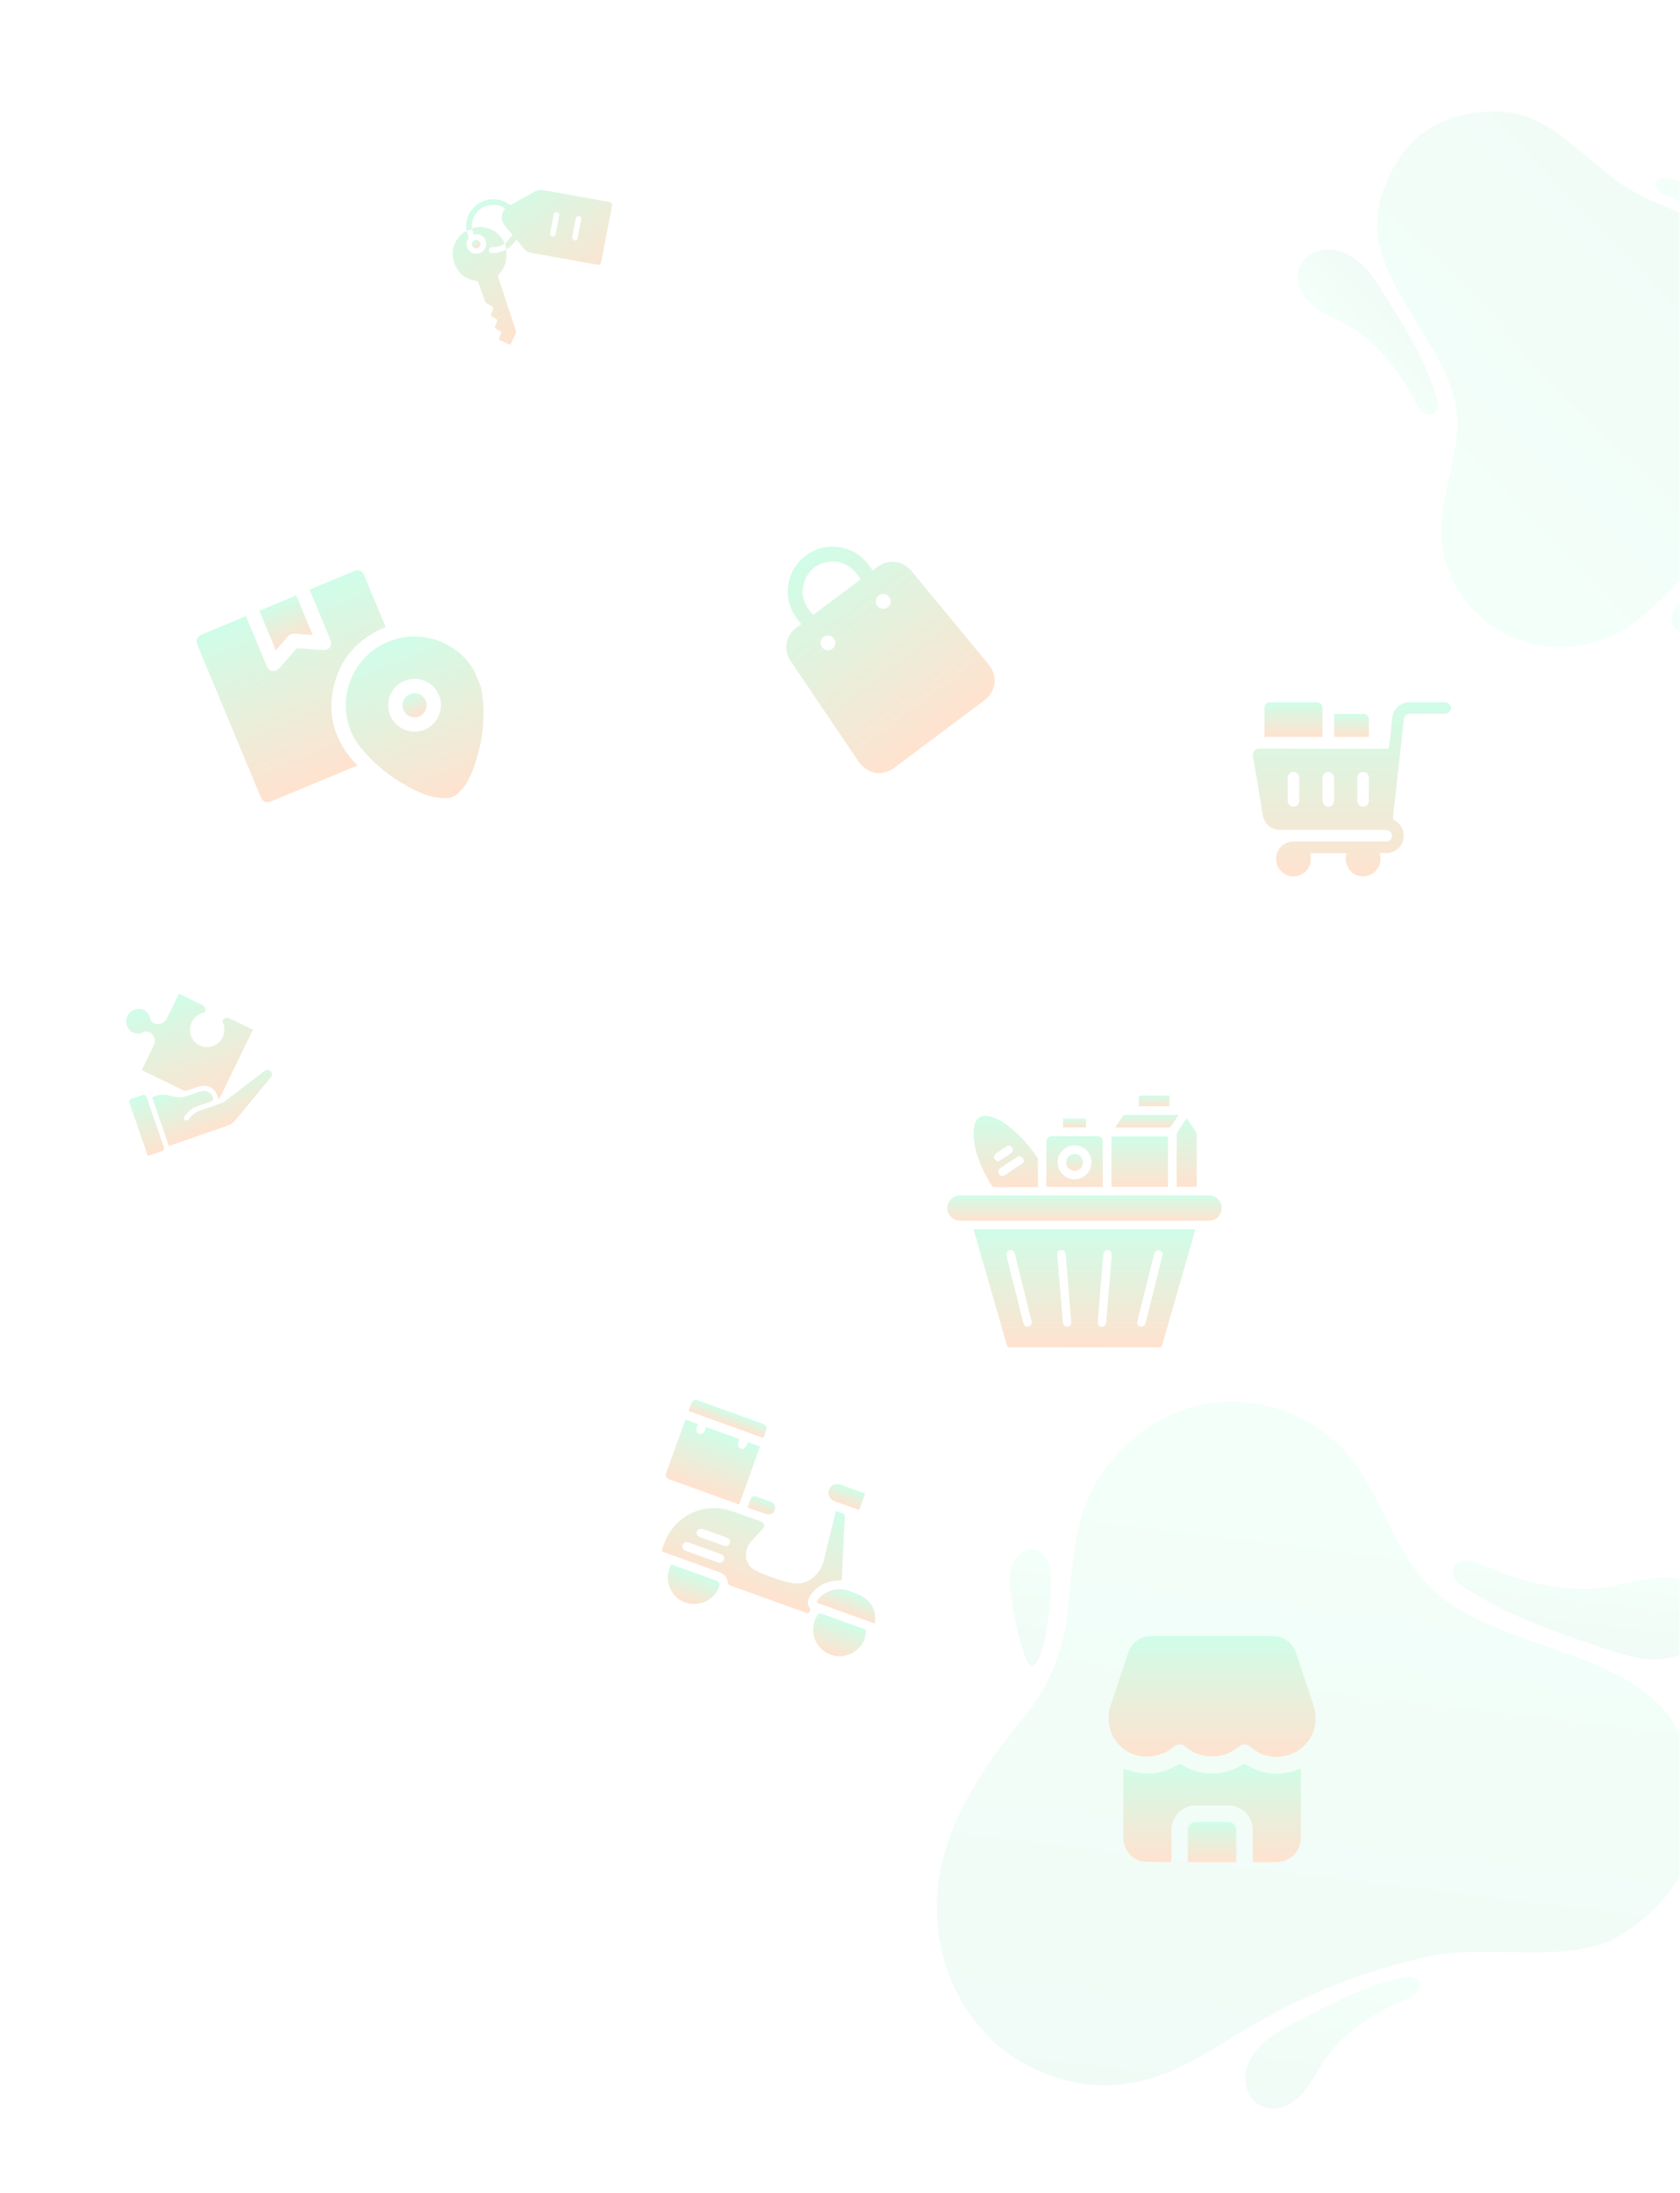<svg width="416" height="543" viewBox="0 0 416 543" fill="none" xmlns="http://www.w3.org/2000/svg">
<mask id="mask0_239_3815" style="mask-type:alpha" maskUnits="userSpaceOnUse" x="0" y="0" width="416" height="543">
<rect width="416" height="543" fill="white"/>
</mask>
<g mask="url(#mask0_239_3815)">
<g opacity="0.19">
<g opacity="0.3">
<path d="M419.691 407.493C416.673 410.072 412.518 410.976 408.553 410.771C404.599 410.559 400.766 409.341 397.014 408.077C388.756 405.308 381.189 402.678 373.31 399.03C370.059 397.524 366.277 395.257 363.209 393.405C362.224 392.815 361.235 392.177 360.554 391.255C359.873 390.333 359.555 389.059 360.039 388.023C360.575 386.862 361.973 386.294 363.259 386.346C364.535 386.396 365.744 386.929 366.918 387.438C376.798 391.696 387.673 394.583 398.299 392.884C401.271 392.413 404.172 391.583 407.128 391.081C410.093 390.581 413.179 390.406 416.069 391.236C418.958 392.065 421.637 394.02 422.772 396.808C424.262 400.478 422.706 404.932 419.689 407.511L419.691 407.493Z" fill="url(#paint0_linear_239_3815)"/>
<path d="M308.359 514.17C308.515 511.085 310.225 508.244 312.463 506.109C314.7 503.983 317.439 502.464 320.17 501.011C326.158 497.818 331.702 494.94 337.983 492.434C340.579 491.398 343.888 490.476 346.572 489.725C347.43 489.489 348.325 489.266 349.208 489.373C350.091 489.479 350.983 489.983 351.316 490.816C351.685 491.747 351.252 492.836 350.545 493.534C349.829 494.231 348.885 494.626 347.97 495.025C340.27 498.341 332.81 502.951 328.088 509.881C326.77 511.816 325.679 513.901 324.379 515.848C323.078 517.795 321.517 519.635 319.506 520.826C317.495 522.017 314.949 522.484 312.769 521.636C309.886 520.514 308.205 517.246 308.361 514.161L308.359 514.17Z" fill="url(#paint1_linear_239_3815)"/>
<path d="M255.012 412.182C257.988 414.484 260.745 397.968 260.079 389.256C259.415 380.535 248.482 381.877 250.238 394.135C251.995 406.394 254.124 411.49 255.021 412.183L255.012 412.182Z" fill="url(#paint2_linear_239_3815)"/>
<path d="M244.447 503.903C253.906 513.6 268.386 518.347 281.625 515.473C292.045 513.22 300.964 506.759 310.184 501.39C323.777 493.474 338.611 487.698 353.983 484.345C368.271 481.22 388.647 486.659 401.217 479.166C409.468 474.256 416.197 466.559 419.075 457.397C422.684 445.927 418.533 431.474 412.523 423.995C400.329 408.817 370.865 407.498 356.12 394.786C344.178 384.487 342.936 369.762 332.042 358.354C322.949 348.833 308.505 344.959 295.771 348.262C283.036 351.565 272.41 361.783 268.226 374.258C265.278 383.063 265.378 392.556 264.006 401.739L263.987 401.897C262.69 410.381 259.086 418.361 253.655 424.998C252.105 426.896 250.583 428.807 249.095 430.74C240.99 441.328 233.954 453.29 232.293 466.514C230.604 479.96 235 494.188 244.459 503.886L244.447 503.903Z" fill="url(#paint3_linear_239_3815)"/>
</g>
<path d="M31.95 272.752C32.004 272.373 32.233 272.177 32.591 272.058C33.496 271.765 34.394 271.435 35.295 271.129C35.825 270.946 36.097 271.085 36.282 271.62C37.7 275.726 39.121 279.837 40.548 283.94C40.671 284.296 40.651 284.59 40.423 284.873L36.599 286.194L31.953 272.746L31.95 272.752Z" fill="url(#paint4_linear_239_3815)"/>
<path d="M62.643 254.978C62.401 255.46 62.149 255.942 61.91 256.433C59.439 261.513 56.968 266.594 54.501 271.673C54.398 271.884 54.301 272.068 54.026 272.046C53.687 269.868 52.027 268.598 49.868 268.881C49.482 268.932 49.101 269.069 48.726 269.193C47.854 269.485 46.99 269.798 46.12 270.084C45.973 270.135 45.768 270.133 45.633 270.068C42.178 268.401 38.731 266.717 35.282 265.04C35.229 265.014 35.184 264.981 35.112 264.943C35.167 264.821 35.214 264.703 35.268 264.592C36.191 262.702 37.118 260.811 38.031 258.919C38.614 257.706 38.293 256.411 37.26 255.703C36.743 255.347 36.203 255.246 35.617 255.536C34.845 255.92 34.05 256.039 33.222 255.741C32.161 255.359 31.503 254.594 31.312 253.493C31.095 252.259 31.505 251.208 32.494 250.438C34.463 248.902 36.922 250.231 37.196 252.223C37.267 252.738 37.584 253.106 38.063 253.324C39.191 253.844 40.516 253.455 41.172 252.396C41.35 252.111 41.486 251.801 41.636 251.501C42.473 249.787 43.307 248.074 44.14 246.361C44.191 246.256 44.209 246.138 44.249 245.987C45.426 246.563 46.517 247.101 47.616 247.636C48.463 248.048 49.314 248.455 50.154 248.874C50.736 249.165 50.981 249.703 50.833 250.289C50.772 250.534 50.653 250.682 50.384 250.75C48.22 251.313 47.187 253.095 47.06 254.642C46.811 257.681 49.617 259.96 52.529 259.071C54.9 258.344 56.145 255.696 55.259 253.273C55.162 253.005 54.993 252.757 55.233 252.465C55.487 252.159 55.793 251.975 56.184 251.966C56.373 251.964 56.583 252.008 56.752 252.091C58.679 253.021 60.602 253.956 62.526 254.892C62.555 254.906 62.579 254.932 62.645 254.982L62.643 254.978Z" fill="url(#paint5_linear_239_3815)"/>
<path d="M41.822 283.729L37.665 271.697C39.062 271.068 40.484 270.747 41.987 271.254C43.176 271.655 44.383 271.812 45.616 271.537C46.216 271.403 46.794 271.189 47.379 270.996C48.241 270.718 49.088 270.381 49.964 270.157C51.167 269.853 52.492 270.66 52.709 271.752C52.736 271.888 52.731 272.027 52.735 272.166C52.744 272.431 52.628 272.573 52.363 272.665C51.055 273.116 49.742 273.555 48.458 274.062C47.255 274.536 46.372 275.43 45.649 276.477C45.465 276.745 45.533 277.096 45.767 277.297C46.015 277.508 46.382 277.499 46.619 277.256C46.736 277.143 46.824 277.005 46.92 276.875C47.595 275.956 48.479 275.334 49.553 274.963C51.356 274.34 53.155 273.719 54.949 273.07C55.313 272.939 55.643 272.698 55.954 272.46C59.114 270.045 62.264 267.619 65.417 265.202C66.174 264.619 67.068 264.87 67.301 265.728C67.413 266.151 67.262 266.5 66.998 266.82C65.277 268.893 63.562 270.969 61.846 273.041C60.682 274.445 59.516 275.84 58.365 277.254C57.785 277.97 57.075 278.464 56.2 278.761C51.538 280.357 46.883 281.975 42.225 283.585L41.821 283.724L41.822 283.729Z" fill="url(#paint6_linear_239_3815)"/>
<path d="M198.442 154.524C195.781 151.554 194.529 148.259 195.266 144.384C195.815 141.463 197.326 139.129 199.748 137.391C201.498 136.137 203.446 135.465 205.584 135.351C207.749 135.235 209.765 135.733 211.657 136.787C213.533 137.835 214.859 139.427 216.087 141.244C216.464 140.962 216.811 140.702 217.158 140.442C220.056 138.272 223.606 138.776 225.883 141.588C228.74 145.111 231.668 148.591 234.555 152.091C236.834 154.855 239.112 157.618 241.39 160.381C242.525 161.757 243.666 163.128 244.79 164.502C247.157 167.397 246.693 171.192 243.686 173.444C236.284 178.987 228.882 184.53 221.48 190.072C218.997 191.932 215.893 191.86 213.638 189.762C212.834 189.019 212.25 188.036 211.624 187.123C210.038 184.815 208.494 182.487 206.927 180.166C204.838 177.072 202.749 173.977 200.649 170.882C199.082 168.561 197.526 166.241 195.929 163.943C194.128 161.362 194.3 158.279 196.48 156.002C197.012 155.443 197.725 155.051 198.443 154.513L198.442 154.524ZM213.103 143.45C211.285 140.503 208.85 138.672 205.271 139.107C202.189 139.483 200.083 141.25 199.128 144.2C198.115 147.326 199.239 149.931 201.355 152.248L213.109 143.446L213.103 143.45ZM203.555 160.287C204.157 161.077 205.349 161.236 206.127 160.625C206.916 160.005 207.065 158.833 206.458 158.047C205.84 157.26 204.658 157.103 203.88 157.714C203.091 158.334 202.945 159.485 203.555 160.287ZM220.169 147.799C219.569 146.998 218.4 146.832 217.602 147.429C216.805 148.026 216.65 149.203 217.25 150.004C217.836 150.786 219.042 150.963 219.818 150.363C220.617 149.755 220.774 148.595 220.169 147.799Z" fill="url(#paint7_linear_239_3815)"/>
<path d="M300.133 405.063C305.059 405.063 309.986 405.063 314.904 405.063C316.15 405.063 317.346 405.319 318.419 406.004C319.624 406.779 320.449 407.844 320.895 409.197C322.355 413.579 323.865 417.936 325.268 422.334C327.108 428.135 323.717 433.771 317.742 434.827C314.995 435.314 312.453 434.629 310.192 432.962C309.994 432.814 309.804 432.649 309.606 432.492C308.616 431.7 307.683 431.683 306.718 432.475C304.63 434.192 302.229 435.009 299.539 434.86C297.377 434.744 295.446 433.977 293.746 432.624C292.509 431.642 291.741 431.642 290.512 432.624C286.922 435.462 281.889 435.677 278.406 433.144C274.99 430.652 273.662 426.336 275.056 422.095C276.451 417.845 277.87 413.603 279.306 409.37C280.246 406.589 282.408 405.063 285.371 405.055C290.297 405.055 295.223 405.055 300.141 405.055L300.133 405.063Z" fill="url(#paint8_linear_239_3815)"/>
<path d="M278.15 437.962C279.372 438.284 280.486 438.647 281.616 438.862C285.148 439.538 288.449 438.845 291.51 437.013C291.972 436.733 292.294 436.741 292.739 437.013C294.976 438.383 297.435 439.06 300.042 439.076C302.757 439.093 305.315 438.383 307.642 436.955C307.98 436.749 308.228 436.708 308.599 436.931C312.709 439.464 317.024 439.819 321.522 438.086C321.678 438.028 321.827 437.97 322.066 437.88C322.083 438.094 322.116 438.268 322.116 438.441C322.116 443.903 322.132 449.374 322.116 454.837C322.107 457.849 320.267 460.209 317.453 460.861C316.95 460.976 316.422 461.034 315.91 461.042C314.219 461.067 312.527 461.034 310.844 461.059C310.34 461.059 310.2 460.91 310.208 460.415C310.233 457.931 310.225 455.448 310.208 452.964C310.2 449.721 307.518 447.031 304.275 447.023C301.519 447.023 298.771 447.023 296.015 447.023C292.772 447.031 290.082 449.721 290.074 452.956C290.074 455.439 290.058 457.923 290.074 460.407C290.074 460.886 289.959 461.075 289.447 461.059C287.409 461.001 285.362 461.059 283.324 460.919C280.799 460.754 278.497 458.41 278.266 455.901C278.2 455.159 278.159 454.408 278.159 453.657C278.15 448.648 278.159 443.639 278.159 438.639V437.962H278.15Z" fill="url(#paint9_linear_239_3815)"/>
<path d="M294.134 461.043C294.134 458.328 294.118 455.655 294.134 452.981C294.142 451.95 294.992 451.108 296.024 451.1C298.755 451.075 301.495 451.075 304.226 451.1C305.249 451.1 306.107 451.958 306.116 452.981C306.14 455.655 306.116 458.32 306.116 461.043H294.118H294.134Z" fill="url(#paint10_linear_239_3815)"/>
<path d="M241.107 304.354H296.007C295.628 305.688 295.259 306.996 294.889 308.294C292.535 316.464 290.173 324.634 287.837 332.804C287.666 333.399 287.449 333.625 286.791 333.616C274.617 333.589 262.443 333.598 250.26 333.616C249.692 333.616 249.44 333.481 249.277 332.903C246.617 323.597 243.93 314.291 241.252 304.985C241.198 304.795 241.162 304.588 241.107 304.354V304.354ZM287.954 310.422C287.792 310.197 287.621 309.746 287.323 309.62C287.016 309.485 286.529 309.584 286.196 309.746C285.988 309.845 285.862 310.215 285.79 310.495C284.771 314.525 283.77 318.565 282.76 322.596C282.381 324.12 281.994 325.635 281.642 327.168C281.498 327.818 281.813 328.295 282.372 328.422C282.968 328.557 283.418 328.295 283.635 327.673C283.68 327.547 283.707 327.412 283.734 327.276C284.771 323.155 285.808 319.034 286.836 314.913C287.197 313.479 287.539 312.046 287.936 310.431L287.954 310.422ZM250.414 309.485C249.377 309.503 249.034 310.134 249.286 311.144C250.378 315.508 251.46 319.882 252.56 324.247C252.848 325.392 253.128 326.546 253.444 327.682C253.624 328.313 254.12 328.575 254.697 328.431C255.247 328.295 255.527 327.854 255.446 327.231C255.418 327.051 255.373 326.871 255.337 326.699C254.724 324.229 254.111 321.758 253.489 319.287C252.758 316.356 252.028 313.416 251.297 310.486C251.153 309.899 250.865 309.485 250.414 309.485V309.485ZM265.266 327.448C265.013 324.301 264.788 321.469 264.553 318.638C264.337 315.959 264.112 313.29 263.877 310.612C263.814 309.845 263.372 309.44 262.696 309.503C262.065 309.557 261.731 310.008 261.785 310.774C261.83 311.405 261.893 312.046 261.947 312.677C262.353 317.555 262.768 322.425 263.183 327.304C263.246 328.097 263.661 328.512 264.31 328.467C264.95 328.422 265.293 327.953 265.275 327.457L265.266 327.448ZM275.239 311.505C275.302 310.098 275.14 309.701 274.617 309.53C273.842 309.277 273.264 309.8 273.183 310.774C272.931 313.885 272.66 316.987 272.408 320.098C272.209 322.479 272.002 324.86 271.831 327.249C271.777 327.989 272.182 328.458 272.805 328.485C273.427 328.512 273.842 328.088 273.905 327.358C274.058 325.608 274.193 323.859 274.347 322.118C274.662 318.439 274.969 314.769 275.248 311.514L275.239 311.505Z" fill="url(#paint11_linear_239_3815)"/>
<path d="M268.566 295.976C278.801 295.976 289.036 295.976 299.271 295.976C301.571 295.976 303.122 298.113 302.319 300.187C301.823 301.459 300.84 302.108 299.497 302.234C299.362 302.243 299.226 302.234 299.091 302.234C278.738 302.234 258.376 302.234 238.023 302.234C237.176 302.234 236.4 302.054 235.733 301.513C234.705 300.674 234.317 299.285 234.75 298.059C235.201 296.778 236.346 295.967 237.726 295.967C246.022 295.967 254.318 295.967 262.615 295.967C264.598 295.967 266.582 295.967 268.566 295.967V295.976Z" fill="url(#paint12_linear_239_3815)"/>
<path d="M257.015 293.884H256.249C252.966 293.884 249.684 293.875 246.401 293.893C245.932 293.893 245.671 293.749 245.427 293.343C243.507 290.115 241.883 286.76 241.27 283.027C241.054 281.719 241.018 280.339 241.198 279.032C241.505 276.759 243.002 275.885 245.247 276.471C247.393 277.03 249.152 278.292 250.811 279.699C253.119 281.656 255.04 283.965 256.753 286.453C256.88 286.634 257.006 286.859 257.006 287.067C257.024 289.294 257.015 291.53 257.015 293.875V293.884ZM248.015 291.215C248.331 291.134 248.502 291.125 248.629 291.043C250.135 290.069 251.649 289.105 253.119 288.086C253.588 287.761 253.624 287.229 253.273 286.751C252.939 286.291 252.452 286.111 251.956 286.417C250.459 287.355 248.962 288.311 247.528 289.348C247.276 289.528 247.159 290.142 247.249 290.493C247.33 290.8 247.781 291.016 248.006 291.224L248.015 291.215ZM246.942 287.536C247.213 287.49 247.321 287.499 247.384 287.454C248.448 286.769 249.539 286.111 250.558 285.353C250.946 285.065 250.91 284.524 250.612 284.109C250.324 283.703 249.873 283.478 249.422 283.748C248.394 284.361 247.375 285.011 246.419 285.741C246.185 285.921 246.095 286.508 246.203 286.823C246.311 287.139 246.735 287.346 246.933 287.536H246.942Z" fill="url(#paint13_linear_239_3815)"/>
<path d="M289.217 281.358V293.839H275.213V281.358H289.217Z" fill="url(#paint14_linear_239_3815)"/>
<path d="M273.057 293.848H259.143C259.124 293.613 259.106 293.415 259.106 293.216C259.106 289.772 259.106 286.327 259.106 282.891C259.106 281.728 259.539 281.295 260.721 281.295C264.301 281.295 267.881 281.295 271.461 281.295C272.642 281.295 273.057 281.719 273.057 282.909C273.057 286.327 273.057 289.753 273.057 293.171V293.857V293.848ZM261.884 287.797C261.884 290.087 263.778 291.981 266.059 291.99C268.359 292.008 270.306 290.06 270.288 287.77C270.279 285.443 268.368 283.567 266.032 283.594C263.723 283.621 261.866 285.497 261.875 287.797H261.884Z" fill="url(#paint15_linear_239_3815)"/>
<path d="M296.295 293.838H291.372V293.135C291.372 289.149 291.363 285.154 291.39 281.169C291.39 280.79 291.525 280.366 291.723 280.041C292.382 278.986 293.103 277.967 293.851 276.867C294.69 278.112 295.484 279.266 296.259 280.438C296.349 280.573 296.34 280.79 296.34 280.97C296.34 285.1 296.34 289.221 296.34 293.351C296.34 293.505 296.304 293.658 296.286 293.847L296.295 293.838Z" fill="url(#paint16_linear_239_3815)"/>
<path d="M291.841 276.092C291.165 277.084 290.534 278.04 289.876 278.987C289.803 279.095 289.605 279.167 289.47 279.167C285.078 279.176 280.677 279.167 276.124 279.167C276.845 278.094 277.494 277.12 278.162 276.164C278.243 276.056 278.486 276.011 278.648 276.011C282.959 276.011 287.26 276.011 291.571 276.011C291.634 276.011 291.688 276.047 291.841 276.092V276.092Z" fill="url(#paint17_linear_239_3815)"/>
<path d="M289.568 271.24V273.891H281.993V271.24H289.568Z" fill="url(#paint18_linear_239_3815)"/>
<path d="M263.228 279.13V276.966H268.927V279.13H263.228Z" fill="url(#paint19_linear_239_3815)"/>
<path d="M264.003 287.796C263.994 286.624 264.887 285.713 266.051 285.704C267.223 285.704 268.143 286.579 268.179 287.733C268.206 288.896 267.25 289.888 266.087 289.897C264.968 289.897 264.013 288.941 264.003 287.796V287.796Z" fill="url(#paint20_linear_239_3815)"/>
<path d="M359.282 174.924C358.928 174.128 358.322 173.844 357.451 173.857C354.66 173.895 351.862 173.869 349.065 173.869C346.665 173.869 344.866 175.669 344.702 178.056C344.575 179.912 344.304 181.763 344.102 183.619C344.039 184.187 343.975 184.756 343.906 185.362H343.262C332.837 185.362 322.405 185.374 311.98 185.343C310.704 185.343 310.079 186.24 310.275 187.37C311.039 191.67 311.721 195.983 312.441 200.283C312.548 200.927 312.637 201.577 312.795 202.209C313.287 204.185 314.948 205.473 316.981 205.473C325.651 205.473 334.321 205.473 342.997 205.473C343.691 205.473 344.26 205.669 344.575 206.326C345.005 207.223 344.386 208.246 343.363 208.347C343.186 208.366 343.009 208.353 342.839 208.353C335.331 208.353 327.829 208.353 320.321 208.353C317.852 208.353 315.964 210.272 315.983 212.741C315.996 214.876 317.682 216.739 319.81 216.96C321.995 217.193 324.091 215.728 324.483 213.594C324.622 212.849 324.502 212.053 324.502 211.251H333.437C332.957 212.956 333.26 214.478 334.523 215.741C335.445 216.656 336.581 217.035 337.876 216.966C339.896 216.852 342.593 214.756 341.645 211.22C342.182 211.22 342.7 211.22 343.224 211.22C345.27 211.213 347.013 209.868 347.474 207.949C347.941 206.004 347.07 204.053 345.27 203.106C344.96 202.941 344.866 202.771 344.904 202.443C345.15 200.302 345.39 198.168 345.63 196.027C345.87 193.886 346.103 191.746 346.343 189.611C346.583 187.439 346.83 185.267 347.07 183.101C347.246 181.504 347.436 179.9 347.587 178.296C347.682 177.292 348.244 176.73 349.261 176.73C351.989 176.73 354.723 176.705 357.451 176.743C358.322 176.755 358.928 176.471 359.282 175.675V174.911V174.924ZM338.968 195.44C338.968 196.33 338.968 197.227 338.968 198.117C338.968 199.071 338.356 199.746 337.522 199.74C336.701 199.734 336.095 199.064 336.095 198.149C336.095 196.33 336.089 194.512 336.095 192.693C336.095 191.777 336.72 191.114 337.541 191.121C338.362 191.127 338.962 191.796 338.968 192.712C338.968 193.621 338.968 194.53 338.968 195.44ZM327.469 195.452C327.469 194.543 327.469 193.634 327.469 192.725C327.469 191.777 328.101 191.102 328.934 191.121C329.755 191.14 330.342 191.803 330.349 192.731C330.349 194.53 330.349 196.336 330.349 198.136C330.349 199.064 329.755 199.727 328.934 199.746C328.101 199.765 327.476 199.083 327.476 198.136C327.476 197.246 327.476 196.349 327.476 195.459L327.469 195.452ZM321.723 195.383C321.723 196.305 321.723 197.233 321.723 198.155C321.717 199.071 321.104 199.74 320.283 199.74C319.463 199.74 318.85 199.071 318.85 198.155C318.85 196.336 318.844 194.518 318.85 192.699C318.85 191.784 319.469 191.114 320.29 191.114C321.111 191.114 321.717 191.784 321.723 192.699C321.723 193.59 321.723 194.486 321.723 195.377V195.383Z" fill="url(#paint21_linear_239_3815)"/>
<path d="M327.47 182.451C327.47 180.008 327.482 177.595 327.463 175.19C327.463 174.426 326.807 173.87 325.986 173.87C323.062 173.87 320.145 173.87 317.221 173.87C316.312 173.87 315.403 173.857 314.493 173.87C313.748 173.882 313.117 174.463 313.117 175.19C313.098 177.595 313.111 180.008 313.111 182.451H327.476H327.47Z" fill="url(#paint22_linear_239_3815)"/>
<path d="M338.968 182.451C338.968 180.961 338.981 179.509 338.968 178.063C338.962 177.393 338.387 176.768 337.724 176.762C335.287 176.737 332.843 176.749 330.381 176.749V182.451H338.975H338.968Z" fill="url(#paint23_linear_239_3815)"/>
<path d="M163.846 384.146C165.788 375.966 172.91 372.478 179.092 373.592C180.009 373.761 180.918 374.025 181.805 374.327C183.904 375.047 185.983 375.823 188.071 376.575C189.389 377.05 189.58 377.791 188.635 378.796C187.752 379.752 186.844 380.68 185.99 381.655C183.944 383.976 184.336 387.544 187.12 388.852C189.973 390.193 193.016 391.334 196.094 391.95C199.871 392.718 203.217 389.905 204.098 385.962C204.786 382.883 205.588 379.835 206.342 376.77C206.555 375.905 206.768 375.04 206.991 374.098C207.697 374.353 208.355 374.545 208.959 374.834C209.112 374.907 209.191 375.285 209.185 375.525C209.01 379.498 208.808 383.47 208.614 387.445C208.557 388.698 208.492 389.949 208.434 391.255C208.234 391.264 208.052 391.27 207.871 391.276C204.865 391.405 202.364 392.495 200.648 395.07C199.961 396.105 199.687 397.163 200.59 398.242C200.666 398.332 200.655 398.561 200.601 398.685C200.48 398.946 200.303 399.188 200.112 399.495L199.516 399.281C193.316 397.048 187.108 394.812 180.908 392.578C180.543 392.447 180.333 392.308 180.271 391.856C180.081 390.541 179.291 389.673 178.036 389.221C173.543 387.603 169.042 385.981 164.548 384.363L163.85 384.111L163.846 384.146ZM174.565 383.37C173.24 382.892 171.914 382.415 170.596 381.94C169.842 381.668 169.228 381.905 169.01 382.535C168.806 383.125 169.115 383.712 169.837 383.972C172.462 384.926 175.09 385.873 177.721 386.811C178.443 387.072 179.044 386.822 179.262 386.218C179.49 385.583 179.186 385.034 178.416 384.757C177.13 384.293 175.852 383.833 174.565 383.37ZM176.275 381.636C177.276 381.996 178.27 382.372 179.284 382.72C179.972 382.95 180.545 382.68 180.748 382.09C180.963 381.495 180.677 380.943 179.994 380.697C178.01 379.983 176.034 379.244 174.043 378.572C173.717 378.454 173.211 378.514 172.921 378.697C172.195 379.171 172.4 380.195 173.282 380.558C174.268 380.958 175.28 381.286 176.28 381.647L176.275 381.636Z" fill="url(#paint24_linear_239_3815)"/>
<path d="M183.048 372.469C182.823 372.397 182.6 372.343 182.385 372.266C176.947 370.307 171.509 368.349 166.071 366.39C164.833 365.944 164.658 365.558 165.104 364.32C166.565 360.263 168.023 356.214 169.485 352.157L169.73 351.475L172.842 352.596C172.72 352.937 172.584 353.265 172.479 353.604C172.303 354.168 172.546 354.713 173.048 354.939C173.534 355.158 174.134 354.962 174.41 354.443C174.595 354.106 174.715 353.745 174.888 353.341L183.089 356.295C183.003 356.533 182.903 356.811 182.805 357.081C182.558 357.817 182.807 358.472 183.416 358.673C184.009 358.869 184.586 358.538 184.848 357.835C184.939 357.581 185.034 357.319 185.14 357.025L188.204 358.129L183.04 372.466L183.048 372.469Z" fill="url(#paint25_linear_239_3815)"/>
<path d="M214.068 405.894C212.617 409.174 209.193 410.811 205.903 409.76C201.803 408.445 200.055 403.537 202.392 399.912C202.675 399.476 202.924 399.333 203.469 399.538C206.927 400.819 210.396 402.069 213.876 403.287C214.392 403.472 214.533 403.729 214.42 404.218C214.292 404.773 214.188 405.336 214.065 405.902L214.068 405.894Z" fill="url(#paint26_linear_239_3815)"/>
<path d="M166.218 387.323L166.845 387.549C170.275 388.784 173.704 390.019 177.134 391.254C178.134 391.615 178.393 392.165 177.978 393.119C176.497 396.532 172.639 398.03 169.234 396.579C166.192 395.287 164.557 391.487 165.765 388.281C165.88 387.963 166.055 387.676 166.226 387.325L166.218 387.323Z" fill="url(#paint27_linear_239_3815)"/>
<path d="M216.585 401.966L202.208 396.788C202.628 395.72 203.39 394.998 204.319 394.463C206.086 393.44 207.959 393.146 209.91 393.804C211.173 394.232 212.501 394.63 213.621 395.329C215.806 396.708 216.948 398.743 216.71 401.42C216.695 401.585 216.638 401.743 216.585 401.966V401.966Z" fill="url(#paint28_linear_239_3815)"/>
<path d="M170.503 349.332C170.754 348.633 170.976 347.968 171.229 347.315C171.451 346.749 171.983 346.492 172.569 346.632C172.734 346.673 172.887 346.746 173.054 346.806C178.245 348.676 183.445 350.549 188.637 352.42C189.804 352.84 190.005 353.28 189.587 354.465C189.406 354.966 189.226 355.466 189.026 356.021L170.497 349.347L170.503 349.332Z" fill="url(#paint29_linear_239_3815)"/>
<path d="M214.235 369.774L212.77 373.839C212.582 373.789 212.415 373.755 212.264 373.701C210.422 373.038 208.57 372.379 206.731 371.708C205.452 371.248 204.843 370.05 205.259 368.873C205.68 367.679 206.939 367.146 208.241 367.615C210.225 368.33 212.202 369.042 214.235 369.774Z" fill="url(#paint30_linear_239_3815)"/>
<path d="M185.127 373.245C185.411 372.459 185.63 371.775 185.9 371.101C186.14 370.533 186.618 370.302 187.2 370.503C188.471 370.933 189.734 371.388 190.984 371.874C191.73 372.17 192.089 373.017 191.878 373.775C191.654 374.573 190.885 375.112 190.07 374.935C189.388 374.788 188.729 374.524 188.068 374.295C187.104 373.957 186.147 373.603 185.122 373.234L185.127 373.245Z" fill="url(#paint31_linear_239_3815)"/>
<path d="M111.324 197.565C107.445 197.938 104.065 196.433 100.803 194.63C96.414 192.201 92.572 189.098 89.384 185.193C82.849 177.182 85.187 165.444 93.611 160.176C101.493 155.243 112.062 157.59 117.018 165.45C117.096 165.576 117.212 165.687 117.307 165.807L119.092 170.092C119.219 170.887 119.377 171.681 119.47 172.484C120.109 177.922 119.47 183.242 117.844 188.444C116.832 191.677 115.556 194.795 112.75 196.978L111.321 197.573L111.324 197.565ZM96.613 177.115C97.997 180.439 101.837 182.039 105.16 180.668C108.47 179.296 110.077 175.427 108.708 172.11C107.342 168.798 103.47 167.198 100.152 168.567C96.835 169.936 95.238 173.8 96.62 177.119L96.613 177.115Z" fill="url(#paint32_linear_239_3815)"/>
<path d="M60.896 152.552C61.011 152.829 61.102 153.047 61.19 153.258C62.792 157.104 64.393 160.949 66 164.792C66.443 165.857 67.146 166.335 68.101 166.103C68.522 165.998 68.951 165.679 69.251 165.344C70.566 163.866 71.85 162.356 73.123 160.838C73.353 160.564 73.57 160.473 73.927 160.503C75.88 160.664 77.833 160.807 79.788 160.942C81.547 161.064 82.415 159.874 81.74 158.237C80.156 154.403 78.552 150.584 76.958 146.755C76.861 146.522 76.763 146.288 76.65 146.017C76.858 145.918 77.008 145.836 77.171 145.768C80.669 144.311 84.166 142.854 87.664 141.398C88.74 140.95 89.708 141.331 90.151 142.395C91.89 146.572 93.628 150.743 95.367 154.919C95.406 155.012 95.431 155.103 95.487 155.252C88.6 158.12 84.068 163.092 82.526 170.439C80.981 177.794 83.243 184.111 88.483 189.532L87.815 189.81C80.966 192.662 74.117 195.515 67.269 198.367C65.938 198.921 65.069 198.563 64.517 197.238C59.316 184.752 54.114 172.26 48.914 159.774C48.375 158.481 48.739 157.609 50.037 157.069C53.442 155.65 56.848 154.232 60.253 152.814C60.449 152.732 60.644 152.651 60.894 152.547L60.896 152.552Z" fill="url(#paint33_linear_239_3815)"/>
<path d="M77.416 157.189C77.184 157.183 76.994 157.186 76.81 157.173C75.548 157.081 74.285 157.002 73.024 156.896C72.271 156.833 71.677 157.074 71.193 157.658C70.38 158.628 69.554 159.584 68.729 160.539C68.605 160.686 68.469 160.819 68.296 161L64.22 151.213L73.35 147.41L77.421 157.187L77.416 157.189Z" fill="url(#paint34_linear_239_3815)"/>
<path d="M99.896 175.741C99.259 174.196 99.97 172.505 101.525 171.863C103.057 171.225 104.779 171.948 105.414 173.488C106.044 175.016 105.324 176.731 103.774 177.37C102.237 178.01 100.53 177.294 99.896 175.741V175.741Z" fill="url(#paint35_linear_239_3815)"/>
<path d="M115.535 57.117C115.175 54.749 115.897 52.745 117.608 51.103C119.881 48.924 123.58 48.726 126.135 50.629C126.353 50.789 126.511 50.717 126.692 50.618C127.801 49.999 128.907 49.376 130.017 48.751C130.865 48.276 131.7 47.784 132.556 47.329C133.237 46.968 133.969 46.968 134.712 47.103C139.799 48.025 144.888 48.935 149.976 49.852C150.244 49.901 150.516 49.943 150.786 49.996C151.447 50.122 151.646 50.412 151.521 51.066C150.79 54.87 150.059 58.667 149.326 62.467C149.173 63.258 149.022 64.052 148.863 64.842C148.745 65.41 148.43 65.632 147.862 65.529C142.439 64.553 137.013 63.575 131.589 62.599C130.709 62.442 130.028 62.005 129.493 61.291C129.044 60.69 128.548 60.121 128.072 59.539C128.013 59.468 127.936 59.408 127.843 59.325C127.201 60.32 126.41 61.121 125.337 61.741C125.25 61.252 125.151 60.833 125.112 60.407C125.104 60.291 125.254 60.147 125.35 60.036C125.805 59.5 126.271 58.972 126.727 58.431C126.886 58.24 126.866 58.071 126.682 57.862C126.071 57.164 125.486 56.438 124.9 55.718C124.057 54.681 124.034 53.036 124.839 51.93C124.909 51.831 124.981 51.736 125.053 51.641C123.822 50.536 121.388 50.408 119.576 51.342C117.774 52.269 116.599 54.457 116.832 56.491C116.963 56.468 117.093 56.449 117.22 56.413C120.147 55.689 123.138 56.947 124.603 59.584C125.106 60.487 125.135 60.27 124.218 60.732C123.477 61.103 122.66 61.222 121.828 61.194C121.433 61.181 121.152 61.394 121.07 61.755C121.023 61.96 121.091 62.258 121.225 62.41C121.355 62.555 121.632 62.618 121.85 62.632C122.978 62.685 124.014 62.426 125.273 61.81C125.302 61.912 125.344 62.01 125.356 62.109C125.588 64.342 125.099 66.344 123.473 67.978C123.262 68.189 123.282 68.388 123.367 68.645C124.808 72.994 126.233 77.349 127.677 81.695C127.808 82.093 127.794 82.412 127.605 82.781C127.247 83.473 126.934 84.186 126.604 84.89C126.382 85.357 126.27 85.394 125.811 85.17C125.104 84.828 124.392 84.493 123.681 84.153C123.62 84.064 123.558 83.974 123.496 83.884C123.672 83.489 123.829 83.082 124.033 82.698C124.214 82.355 124.14 82.142 123.805 81.966C123.479 81.794 123.174 81.586 122.847 81.414C122.52 81.248 122.475 81.02 122.615 80.705C122.778 80.344 122.914 79.972 123.075 79.607C123.199 79.329 123.129 79.139 122.867 78.993C122.51 78.792 122.162 78.573 121.804 78.377C121.536 78.231 121.476 78.033 121.587 77.764C121.736 77.398 121.863 77.021 122.041 76.665C122.229 76.288 122.109 76.055 121.769 75.862C121.387 75.646 121.031 75.393 120.648 75.184C120.341 75.018 120.165 74.784 120.049 74.452C119.528 72.961 118.973 71.478 118.452 69.987C118.352 69.7 118.2 69.576 117.909 69.537C115.121 69.16 113.275 67.588 112.438 64.947C111.605 62.32 112.274 59.981 114.22 58.035C114.601 57.657 115.103 57.404 115.549 57.093C115.691 57.544 115.819 58.005 115.98 58.453C116.067 58.698 116.084 58.879 115.919 59.119C115.257 60.087 115.392 61.274 116.218 62.114C116.969 62.883 118.235 63.041 119.164 62.478C120.229 61.839 120.67 60.714 120.293 59.601C119.938 58.56 118.869 57.882 117.754 57.997C117.61 58.009 117.464 58.033 117.291 58.055L116.898 56.736L115.542 57.113L115.535 57.117ZM142.745 59.503C142.863 59.29 142.995 59.149 143.031 58.987C143.347 57.419 143.648 55.846 143.937 54.276C144.002 53.927 143.847 53.657 143.496 53.538C143.159 53.424 142.867 53.517 142.668 53.811C142.589 53.932 142.559 54.089 142.532 54.235C142.255 55.659 141.982 57.081 141.711 58.506C141.688 58.629 141.628 58.771 141.674 58.867C141.767 59.077 141.873 59.334 142.052 59.44C142.231 59.546 142.507 59.489 142.745 59.503V59.503ZM137.368 52.528C137.256 52.808 137.14 53.009 137.094 53.224C136.807 54.67 136.534 56.122 136.259 57.571C136.162 58.095 136.349 58.449 136.761 58.532C137.185 58.616 137.506 58.345 137.612 57.81C137.755 57.087 137.893 56.363 138.031 55.639C138.174 54.885 138.319 54.135 138.459 53.384C138.52 53.058 138.453 52.753 138.137 52.62C137.922 52.528 137.658 52.557 137.367 52.533L137.368 52.528Z" fill="url(#paint36_linear_239_3815)"/>
<path d="M117.299 59.569C117.769 59.246 118.456 59.374 118.79 59.846C119.103 60.286 118.97 60.982 118.512 61.306C118.049 61.629 117.334 61.505 117.007 61.044C116.668 60.566 116.795 59.915 117.296 59.571L117.299 59.569Z" fill="url(#paint37_linear_239_3815)"/>
<g opacity="0.3">
<path d="M328.653 61.746C331.71 61.676 334.631 63.16 336.899 65.212C339.156 67.265 340.852 69.858 342.476 72.44C346.057 78.115 349.295 83.369 352.222 89.384C353.43 91.866 354.583 95.061 355.514 97.66C355.814 98.493 356.094 99.355 356.051 100.237C356.009 101.119 355.579 102.034 354.785 102.417C353.9 102.85 352.789 102.508 352.046 101.851C351.308 101.199 350.846 100.292 350.393 99.416C346.568 92.064 341.482 85.044 334.31 80.884C332.307 79.719 330.171 78.802 328.162 77.662C326.148 76.517 324.22 75.118 322.899 73.216C321.578 71.313 320.931 68.842 321.611 66.625C322.508 63.708 325.605 61.807 328.663 61.736L328.653 61.746Z" fill="url(#paint38_linear_239_3815)"/>
<path d="M447.065 52.272C445.47 54.038 443.066 54.901 440.69 55.086C438.319 55.266 435.944 54.839 433.606 54.377C428.477 53.367 423.766 52.386 418.795 50.823C416.741 50.178 414.317 49.117 412.348 48.258C411.721 47.981 411.078 47.678 410.603 47.185C410.128 46.691 409.841 45.956 410.047 45.297C410.28 44.561 411.069 44.122 411.831 44.05C412.598 43.982 413.354 44.206 414.095 44.413C420.307 46.183 427.005 47.064 433.198 45.226C434.927 44.712 436.594 43.998 438.318 43.469C440.043 42.94 441.871 42.602 443.652 42.87C445.432 43.138 447.18 44.1 448.068 45.667C449.243 47.741 448.655 50.511 447.06 52.277L447.065 52.272Z" fill="url(#paint39_linear_239_3815)"/>
<path d="M429.251 139.137C428.596 136.314 418.908 144.832 415.063 150.357C411.213 155.887 418.392 160.41 423.313 152.236C428.234 144.063 429.444 139.983 429.246 139.132L429.251 139.137Z" fill="url(#paint40_linear_239_3815)"/>
<path d="M480.222 89.523C479.297 79.127 472.964 69.243 463.66 64.512C456.343 60.783 447.872 60.297 439.753 59.013C427.783 57.12 416.114 53.345 405.304 47.861C395.252 42.769 385.736 29.601 374.583 27.953C367.266 26.866 359.501 28.185 353.321 32.253C345.581 37.343 341.021 47.993 340.968 55.386C340.857 70.385 357.805 85.519 360.418 100.289C362.533 112.253 356.104 121.648 357.052 133.764C357.845 143.876 364.581 153.222 373.793 157.451C383.004 161.68 394.323 160.755 402.896 155.343C408.943 151.523 413.506 145.807 418.797 140.993L418.885 140.907C423.791 136.474 429.828 133.464 436.303 132.147C438.152 131.768 439.991 131.369 441.821 130.939C451.816 128.565 461.841 124.849 469.272 117.764C476.828 110.558 481.132 99.923 480.207 89.528L480.222 89.523Z" fill="url(#paint41_linear_239_3815)"/>
</g>
</g>
</g>
<defs>
<linearGradient id="paint0_linear_239_3815" x1="389.895" y1="408.574" x2="392.353" y2="388.195" gradientUnits="userSpaceOnUse">
<stop stop-color="#04B061"/>
<stop offset="1" stop-color="#22FF98"/>
</linearGradient>
<linearGradient id="paint1_linear_239_3815" x1="327.399" y1="523.597" x2="331.782" y2="487.271" gradientUnits="userSpaceOnUse">
<stop stop-color="#04B061"/>
<stop offset="1" stop-color="#22FF98"/>
</linearGradient>
<linearGradient id="paint2_linear_239_3815" x1="252.844" y1="412.075" x2="256.264" y2="383.728" gradientUnits="userSpaceOnUse">
<stop stop-color="#04B061"/>
<stop offset="1" stop-color="#22FF98"/>
</linearGradient>
<linearGradient id="paint3_linear_239_3815" x1="318.678" y1="522.004" x2="339.312" y2="350.966" gradientUnits="userSpaceOnUse">
<stop stop-color="#04B061"/>
<stop offset="1" stop-color="#22FF98"/>
</linearGradient>
<linearGradient id="paint4_linear_239_3815" x1="33.918" y1="271.6" x2="38.709" y2="285.466" gradientUnits="userSpaceOnUse">
<stop stop-color="#04F485"/>
<stop offset="1" stop-color="#ff6600"/>
</linearGradient>
<linearGradient id="paint5_linear_239_3815" x1="44.071" y1="246.049" x2="53.17" y2="272.383" gradientUnits="userSpaceOnUse">
<stop stop-color="#04F485"/>
<stop offset="1" stop-color="#ff6600"/>
</linearGradient>
<linearGradient id="paint6_linear_239_3815" x1="51.812" y1="266.764" x2="55.983" y2="278.836" gradientUnits="userSpaceOnUse">
<stop stop-color="#04F485"/>
<stop offset="1" stop-color="#ff6600"/>
</linearGradient>
<linearGradient id="paint7_linear_239_3815" x1="199.517" y1="137.561" x2="232.603" y2="181.743" gradientUnits="userSpaceOnUse">
<stop stop-color="#04F485"/>
<stop offset="1" stop-color="#ff6600"/>
</linearGradient>
<linearGradient id="paint8_linear_239_3815" x1="300.139" y1="405.055" x2="300.139" y2="434.98" gradientUnits="userSpaceOnUse">
<stop stop-color="#04F485"/>
<stop offset="1" stop-color="#ff6600"/>
</linearGradient>
<linearGradient id="paint9_linear_239_3815" x1="300.137" y1="436.781" x2="300.137" y2="461.06" gradientUnits="userSpaceOnUse">
<stop stop-color="#04F485"/>
<stop offset="1" stop-color="#ff6600"/>
</linearGradient>
<linearGradient id="paint10_linear_239_3815" x1="300.122" y1="451.081" x2="300.122" y2="461.043" gradientUnits="userSpaceOnUse">
<stop stop-color="#04F485"/>
<stop offset="1" stop-color="#ff6600"/>
</linearGradient>
<linearGradient id="paint11_linear_239_3815" x1="268.557" y1="304.354" x2="268.557" y2="333.616" gradientUnits="userSpaceOnUse">
<stop stop-color="#04F485"/>
<stop offset="1" stop-color="#ff6600"/>
</linearGradient>
<linearGradient id="paint12_linear_239_3815" x1="268.554" y1="295.967" x2="268.554" y2="302.238" gradientUnits="userSpaceOnUse">
<stop stop-color="#04F485"/>
<stop offset="1" stop-color="#ff6600"/>
</linearGradient>
<linearGradient id="paint13_linear_239_3815" x1="249.05" y1="276.294" x2="249.05" y2="293.893" gradientUnits="userSpaceOnUse">
<stop stop-color="#04F485"/>
<stop offset="1" stop-color="#ff6600"/>
</linearGradient>
<linearGradient id="paint14_linear_239_3815" x1="282.215" y1="281.358" x2="282.215" y2="293.839" gradientUnits="userSpaceOnUse">
<stop stop-color="#04F485"/>
<stop offset="1" stop-color="#ff6600"/>
</linearGradient>
<linearGradient id="paint15_linear_239_3815" x1="266.082" y1="281.295" x2="266.082" y2="293.857" gradientUnits="userSpaceOnUse">
<stop stop-color="#04F485"/>
<stop offset="1" stop-color="#ff6600"/>
</linearGradient>
<linearGradient id="paint16_linear_239_3815" x1="293.855" y1="276.867" x2="293.855" y2="293.847" gradientUnits="userSpaceOnUse">
<stop stop-color="#04F485"/>
<stop offset="1" stop-color="#ff6600"/>
</linearGradient>
<linearGradient id="paint17_linear_239_3815" x1="283.982" y1="276.011" x2="283.982" y2="279.171" gradientUnits="userSpaceOnUse">
<stop stop-color="#04F485"/>
<stop offset="1" stop-color="#ff6600"/>
</linearGradient>
<linearGradient id="paint18_linear_239_3815" x1="285.781" y1="271.24" x2="285.781" y2="273.891" gradientUnits="userSpaceOnUse">
<stop stop-color="#04F485"/>
<stop offset="1" stop-color="#ff6600"/>
</linearGradient>
<linearGradient id="paint19_linear_239_3815" x1="266.078" y1="276.966" x2="266.078" y2="279.13" gradientUnits="userSpaceOnUse">
<stop stop-color="#04F485"/>
<stop offset="1" stop-color="#ff6600"/>
</linearGradient>
<linearGradient id="paint20_linear_239_3815" x1="266.091" y1="285.704" x2="266.091" y2="289.897" gradientUnits="userSpaceOnUse">
<stop stop-color="#04F485"/>
<stop offset="1" stop-color="#ff6600"/>
</linearGradient>
<linearGradient id="paint21_linear_239_3815" x1="334.761" y1="173.856" x2="334.761" y2="216.984" gradientUnits="userSpaceOnUse">
<stop stop-color="#04F485"/>
<stop offset="1" stop-color="#ff6600"/>
</linearGradient>
<linearGradient id="paint22_linear_239_3815" x1="320.291" y1="173.864" x2="320.291" y2="182.451" gradientUnits="userSpaceOnUse">
<stop stop-color="#04F485"/>
<stop offset="1" stop-color="#ff6600"/>
</linearGradient>
<linearGradient id="paint23_linear_239_3815" x1="334.678" y1="176.746" x2="334.678" y2="182.451" gradientUnits="userSpaceOnUse">
<stop stop-color="#04F485"/>
<stop offset="1" stop-color="#ff6600"/>
</linearGradient>
<linearGradient id="paint24_linear_239_3815" x1="192.826" y1="368.982" x2="183.934" y2="393.668" gradientUnits="userSpaceOnUse">
<stop stop-color="#04F485"/>
<stop offset="1" stop-color="#ff6600"/>
</linearGradient>
<linearGradient id="paint25_linear_239_3815" x1="178.971" y1="354.803" x2="173.796" y2="369.172" gradientUnits="userSpaceOnUse">
<stop stop-color="#04F485"/>
<stop offset="1" stop-color="#ff6600"/>
</linearGradient>
<linearGradient id="paint26_linear_239_3815" x1="208.676" y1="401.413" x2="205.695" y2="409.69" gradientUnits="userSpaceOnUse">
<stop stop-color="#04F485"/>
<stop offset="1" stop-color="#ff6600"/>
</linearGradient>
<linearGradient id="paint27_linear_239_3815" x1="172.302" y1="389.514" x2="169.693" y2="396.757" gradientUnits="userSpaceOnUse">
<stop stop-color="#04F485"/>
<stop offset="1" stop-color="#ff6600"/>
</linearGradient>
<linearGradient id="paint28_linear_239_3815" x1="211.242" y1="394.253" x2="209.396" y2="399.377" gradientUnits="userSpaceOnUse">
<stop stop-color="#04F485"/>
<stop offset="1" stop-color="#ff6600"/>
</linearGradient>
<linearGradient id="paint29_linear_239_3815" x1="180.864" y1="349.612" x2="179.758" y2="352.683" gradientUnits="userSpaceOnUse">
<stop stop-color="#04F485"/>
<stop offset="1" stop-color="#ff6600"/>
</linearGradient>
<linearGradient id="paint30_linear_239_3815" x1="210.118" y1="368.291" x2="208.639" y2="372.399" gradientUnits="userSpaceOnUse">
<stop stop-color="#04F485"/>
<stop offset="1" stop-color="#ff6600"/>
</linearGradient>
<linearGradient id="paint31_linear_239_3815" x1="189.315" y1="371.245" x2="188.197" y2="374.35" gradientUnits="userSpaceOnUse">
<stop stop-color="#04F485"/>
<stop offset="1" stop-color="#ff6600"/>
</linearGradient>
<linearGradient id="paint32_linear_239_3815" x1="96.054" y1="158.91" x2="112.033" y2="197.276" gradientUnits="userSpaceOnUse">
<stop stop-color="#04F485"/>
<stop offset="1" stop-color="#ff6600"/>
</linearGradient>
<linearGradient id="paint33_linear_239_3815" x1="68.775" y1="149.265" x2="85.979" y2="190.575" gradientUnits="userSpaceOnUse">
<stop stop-color="#04F485"/>
<stop offset="1" stop-color="#ff6600"/>
</linearGradient>
<linearGradient id="paint34_linear_239_3815" x1="68.785" y1="149.312" x2="72.861" y2="159.099" gradientUnits="userSpaceOnUse">
<stop stop-color="#04F485"/>
<stop offset="1" stop-color="#ff6600"/>
</linearGradient>
<linearGradient id="paint35_linear_239_3815" x1="101.512" y1="171.869" x2="103.799" y2="177.36" gradientUnits="userSpaceOnUse">
<stop stop-color="#04F485"/>
<stop offset="1" stop-color="#ff6600"/>
</linearGradient>
<linearGradient id="paint36_linear_239_3815" x1="123.596" y1="46.894" x2="142.38" y2="74.259" gradientUnits="userSpaceOnUse">
<stop stop-color="#04F485"/>
<stop offset="1" stop-color="#ff6600"/>
</linearGradient>
<linearGradient id="paint37_linear_239_3815" x1="117.298" y1="59.57" x2="118.497" y2="61.317" gradientUnits="userSpaceOnUse">
<stop stop-color="#04F485"/>
<stop offset="1" stop-color="#ff6600"/>
</linearGradient>
<linearGradient id="paint38_linear_239_3815" x1="346.968" y1="75.61" x2="335.577" y2="86.579" gradientUnits="userSpaceOnUse">
<stop stop-color="#04B061"/>
<stop offset="1" stop-color="#22FF98"/>
</linearGradient>
<linearGradient id="paint39_linear_239_3815" x1="440.289" y1="37.372" x2="419.983" y2="56.926" gradientUnits="userSpaceOnUse">
<stop stop-color="#04B061"/>
<stop offset="1" stop-color="#22FF98"/>
</linearGradient>
<linearGradient id="paint40_linear_239_3815" x1="430.493" y1="140.257" x2="414.648" y2="155.515" gradientUnits="userSpaceOnUse">
<stop stop-color="#04B061"/>
<stop offset="1" stop-color="#22FF98"/>
</linearGradient>
<linearGradient id="paint41_linear_239_3815" x1="444.72" y1="42.57" x2="349.114" y2="134.635" gradientUnits="userSpaceOnUse">
<stop stop-color="#04B061"/>
<stop offset="1" stop-color="#22FF98"/>
</linearGradient>
</defs>
</svg>
